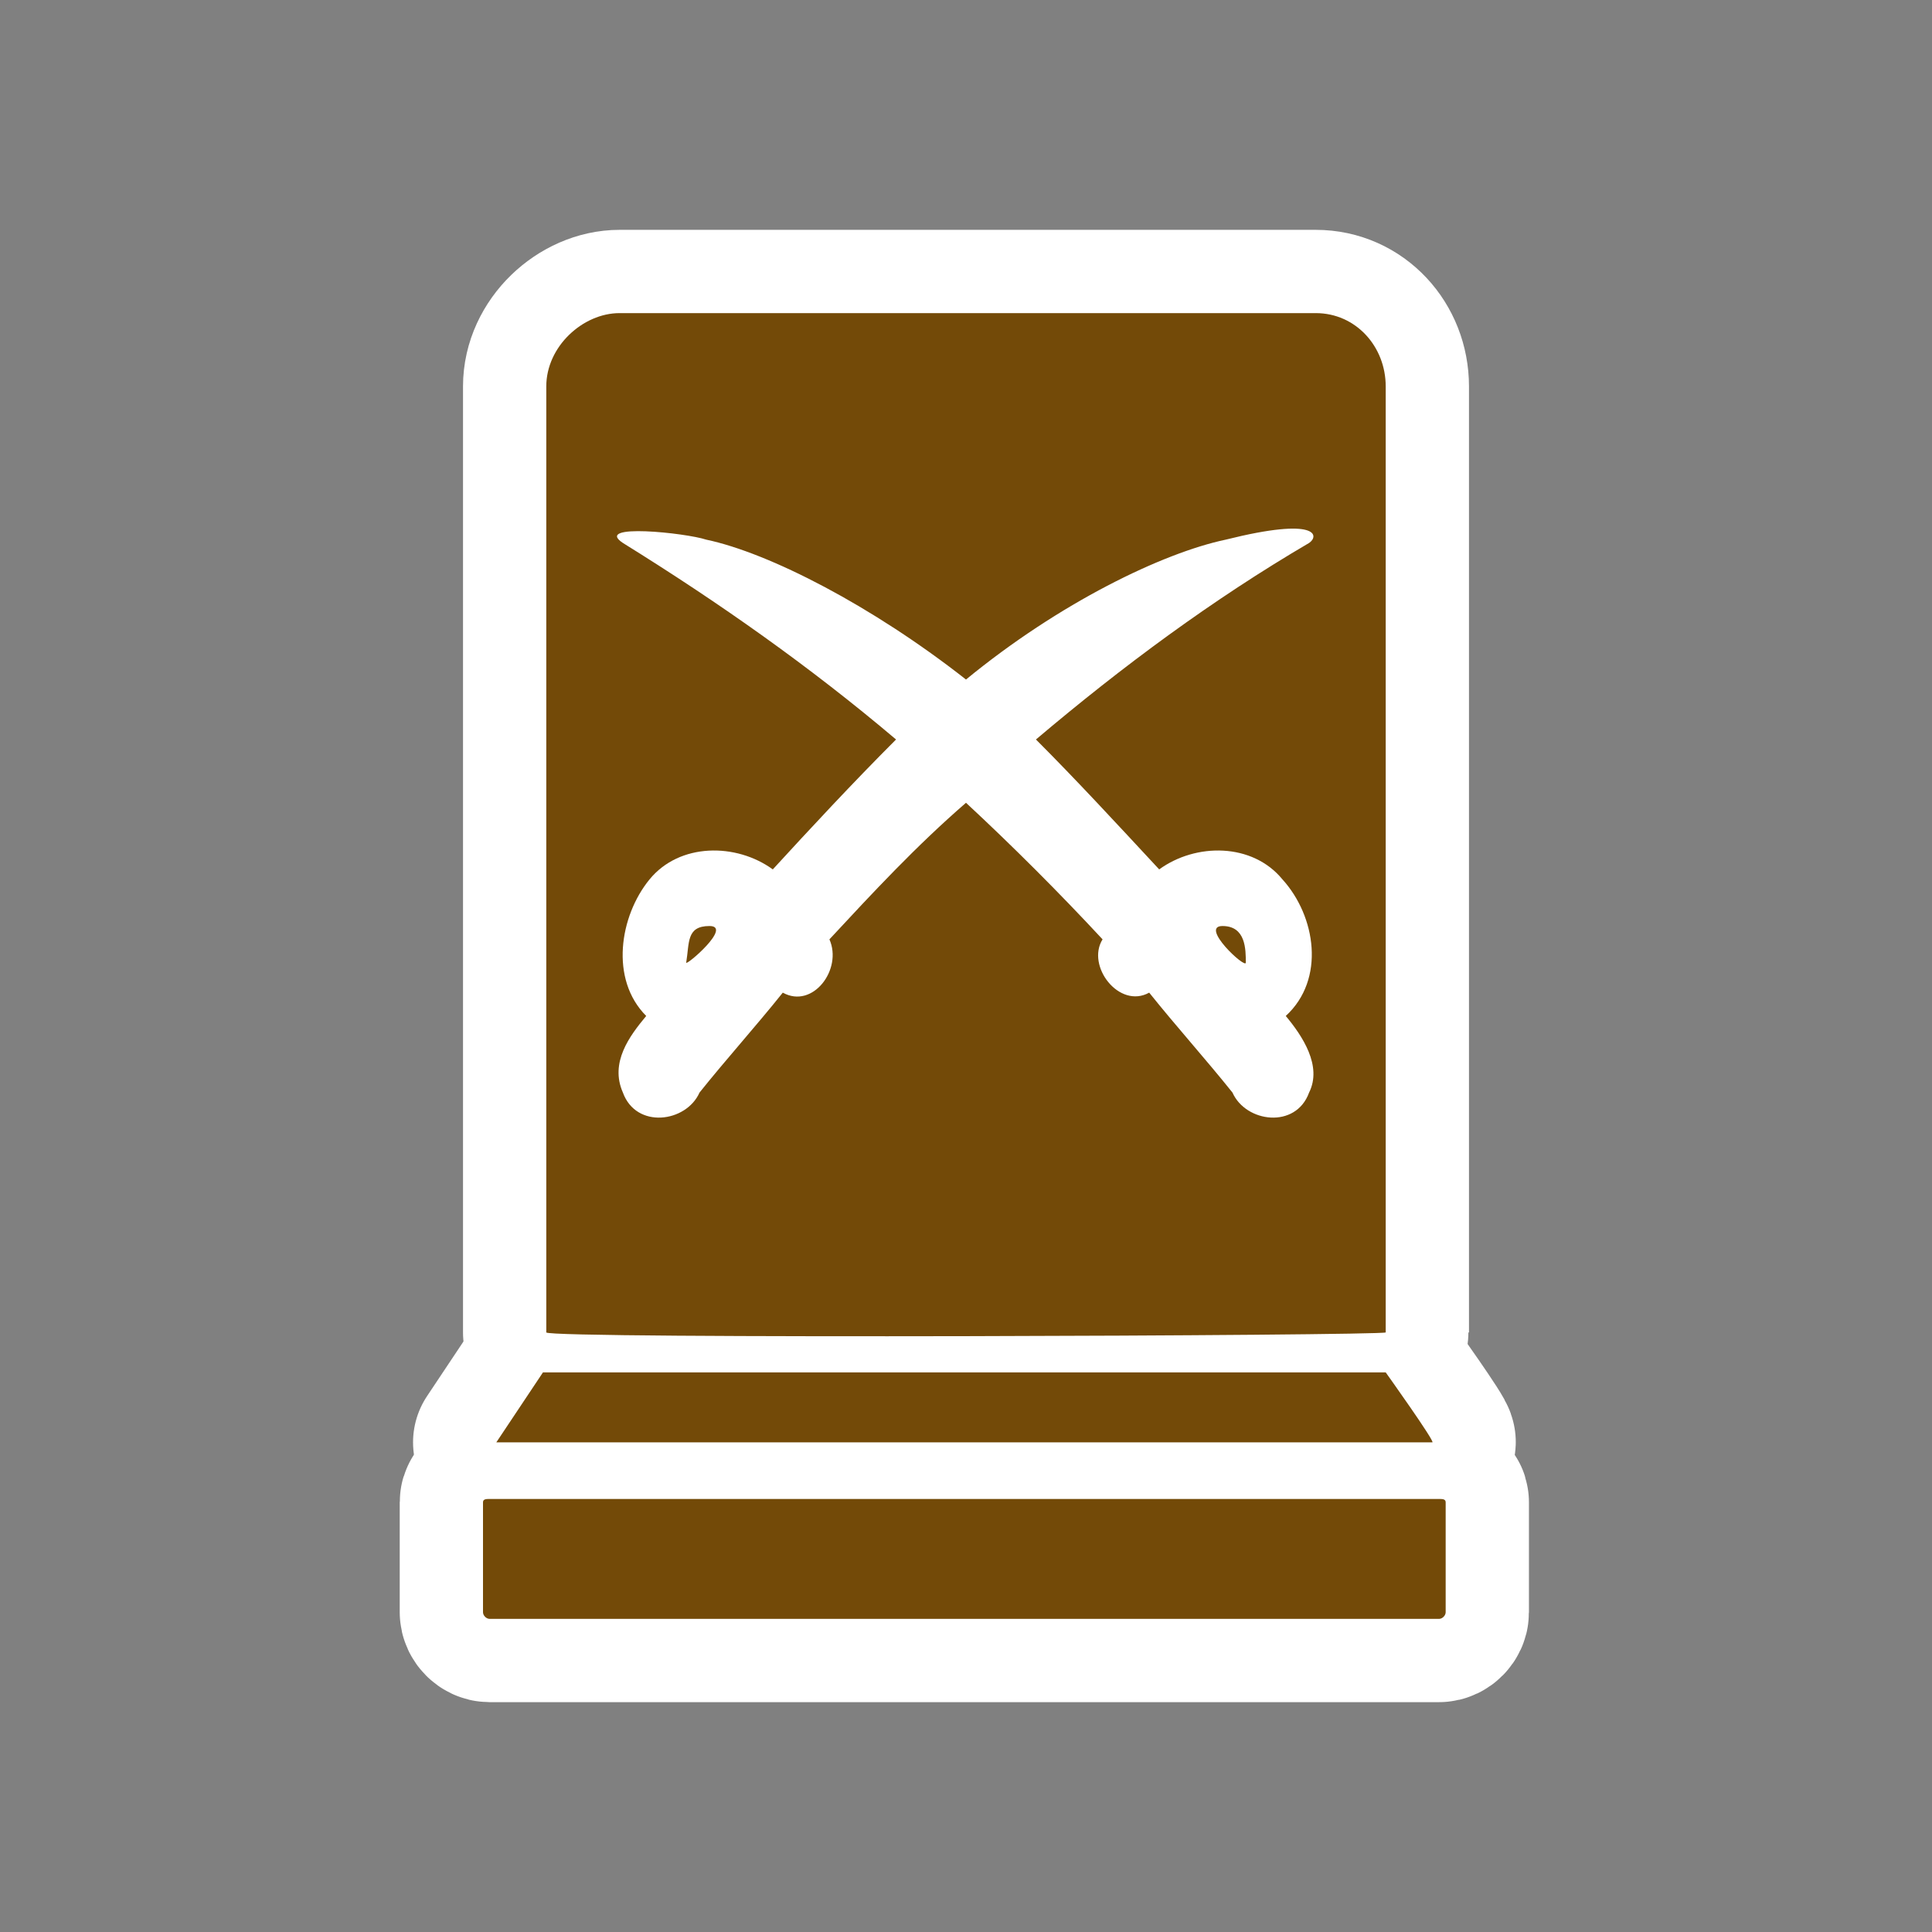﻿<?xml version="1.0" encoding="UTF-8" standalone="no"?>
<svg xmlns="http://www.w3.org/2000/svg" xmlns:xlink="http://www.w3.org/1999/xlink" version="1.0" width="580" height="580">
  <rect width="100%" height="100%" fill="#808080" stroke="none"/>
  <defs>
    <g id="icon">
      <path d="m 164,116 0,284 c 0,2 252,1 252,0 l 0,-284 C 416,104 407,94 395,94 l -209,0 c -11,0 -22,10 -22,22 z" />
      <path d="m 149,433 281,0 c 1,0 -14,-21 -14,-21 l -253,0 z" />
      <path d="m 145,451 0,33 c 0,1 1,2 2,2 l 285,0 c 1,0 2,-1 2,-2 l 0,-33 c 0,-1 -1,-1 -2,-1 l -285,0 c -1,0 -2,0 -2,1 z" />
    </g>
  </defs>
  <use xlink:href="#icon" style="stroke:#ffffff;stroke-width:50;stroke-linejoin:round" />
  <use xlink:href="#icon" style="fill:#734a08" />
  <path fill="#ffffff" d="m 187,163 c 29,18 56,37 82,59 -13,13 -26,27 -37,39 -11,-8 -28,-8 -37,3 -9,11 -12,30 -1,41 -5,6 -11,14 -7,23 4,11 19,9 23,0 8,-10 17,-20 25,-30 9,5 18,-7 14,-16 13,-14 26,-28 41,-41 14,13 28,27 41,41 -5,8 5,21 14,16 8,10 17,20 25,30 4,9 19,11 23,-0 4,-8 -2,-17 -7,-23 12,-11 9,-30 -1,-41 -9,-11 -26,-11 -37,-3 -13,-14 -25,-27 -37,-39 26,-22 53,-42 82,-59 3,-2 3,-8 -25,-1 -19,4 -50,19 -78,42 -28,-22 -59,-38 -78,-42 -6,-2 -34,-5 -25,1 z m 19,126 c 1,-6 0,-11 7,-11 7,0 -7,12 -7,11 z m 168,-4e-4 c -0,2 -14,-11 -7,-11 7,-0 7,7 7,11 z" />
</svg>